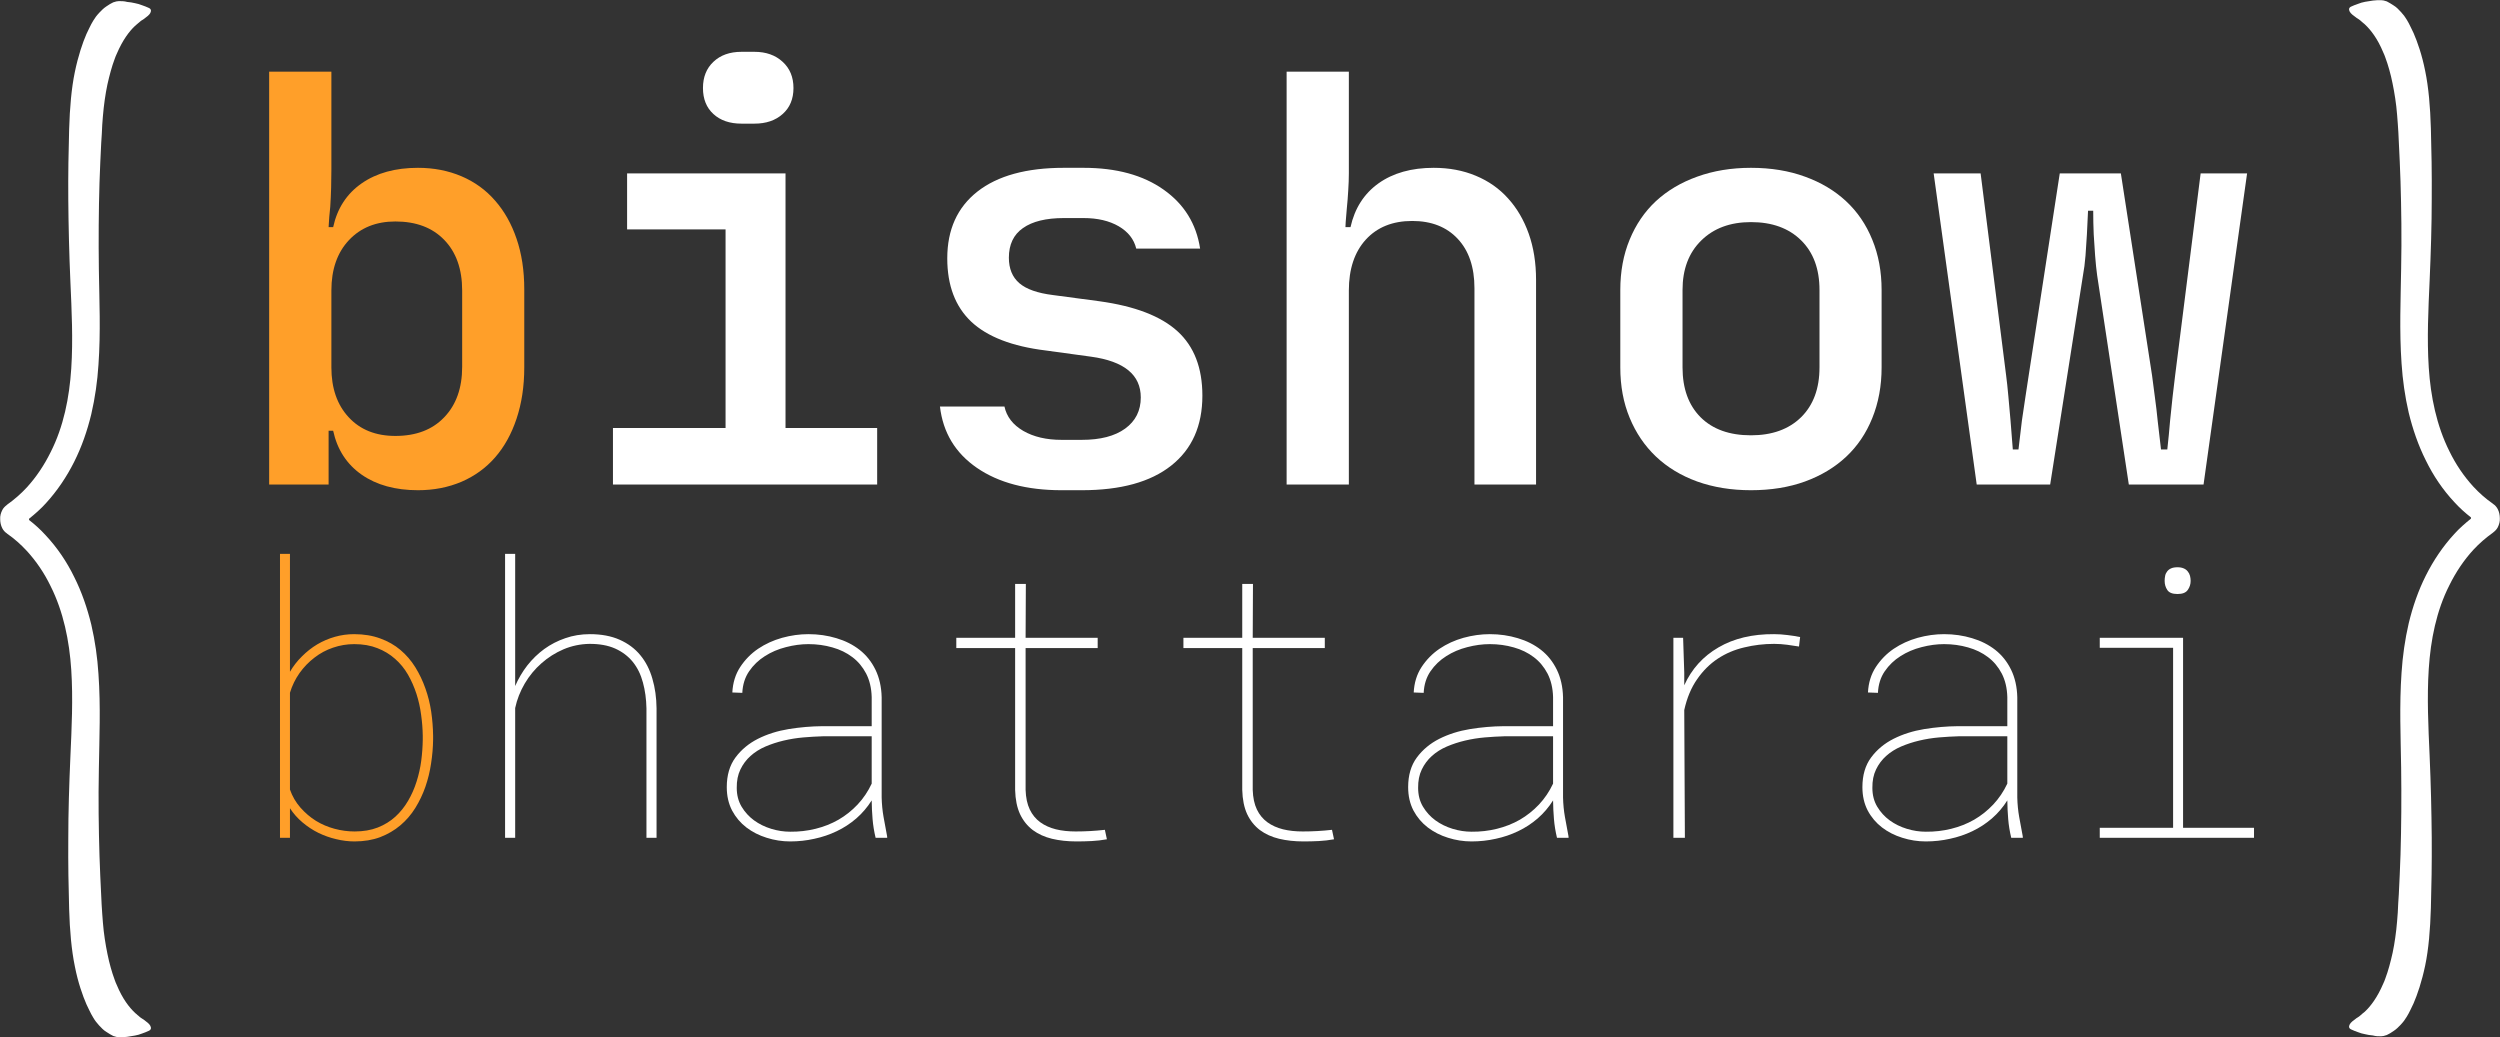 <svg xmlns="http://www.w3.org/2000/svg" xmlns:xlink="http://www.w3.org/1999/xlink" zoomAndPan="magnify" preserveAspectRatio="xMidYMid meet" version="1.0" viewBox="32.77 127.37 309.45 128.4"><rect x="32.77" y="127.37" width="309.45" height="128.4" fill="#333333" stroke="none"/><defs><g/><clipPath id="id1"><path d="M 32.762 127.508 L 51.512 127.508 L 51.512 255.758 L 32.762 255.758 Z M 32.762 127.508 " clip-rule="nonzero"/></clipPath><clipPath id="id2"><path d="M 323.48 127.391 L 342.23 127.391 L 342.23 255.641 L 323.48 255.641 Z M 323.48 127.391 " clip-rule="nonzero"/></clipPath></defs><g clip-path="url(#id1)"><path fill="#ffffff" d="M 36.367 191.582 C 37.098 190.992 37.805 190.375 38.43 189.684 C 39.84 188.145 41.016 186.402 41.953 184.531 C 42.895 182.656 43.574 180.684 44.07 178.633 C 44.539 176.605 44.828 174.555 44.957 172.531 C 45.246 168.48 45.062 164.504 45.008 160.762 C 44.957 157.02 44.984 153.402 45.086 149.992 C 45.141 148.301 45.219 146.66 45.297 145.098 C 45.348 144.328 45.402 143.559 45.426 142.812 C 45.48 142.098 45.531 141.379 45.609 140.711 C 45.766 139.352 45.977 138.098 46.262 136.992 C 46.395 136.43 46.551 135.918 46.707 135.402 C 46.891 134.918 47.02 134.43 47.227 134.02 C 47.961 132.301 48.793 131.227 49.449 130.609 C 49.527 130.531 49.605 130.457 49.684 130.402 C 49.762 130.352 49.84 130.277 49.891 130.227 C 50.023 130.121 50.125 130.02 50.23 129.941 C 50.414 129.816 50.52 129.762 50.52 129.762 C 50.934 129.457 51.25 129.227 51.379 128.969 C 51.508 128.711 51.484 128.48 51.195 128.352 C 50.934 128.227 50.648 128.121 50.359 128.02 C 50.203 127.969 50.074 127.918 49.918 127.867 C 49.762 127.84 49.629 127.789 49.473 127.762 C 49.16 127.688 48.848 127.637 48.508 127.609 C 48.141 127.508 47.828 127.508 47.488 127.508 C 47.309 127.508 47.07 127.559 46.785 127.66 C 46.523 127.789 46.238 127.941 45.922 128.172 C 45.609 128.379 45.324 128.66 45.035 128.969 C 44.906 129.121 44.75 129.277 44.645 129.43 C 44.539 129.582 44.41 129.762 44.305 129.941 C 44.305 129.941 44.227 130.098 44.07 130.352 C 43.914 130.637 43.73 131.047 43.469 131.582 C 43 132.66 42.449 134.277 42.035 136.277 C 41.617 138.277 41.406 140.711 41.328 143.379 C 41.25 145.992 41.199 148.941 41.223 152.121 C 41.25 155.301 41.328 158.711 41.484 162.25 C 41.641 165.785 41.824 169.402 41.59 172.992 C 41.355 176.582 40.648 180.172 39.031 183.352 C 38.246 184.941 37.258 186.426 36.082 187.711 C 35.352 188.504 34.516 189.223 33.652 189.836 L 33.629 189.863 C 33.391 190.043 33.184 190.246 33.055 190.504 C 32.871 190.863 32.766 191.246 32.793 191.633 C 32.793 192.016 32.871 192.402 33.055 192.762 C 33.184 193.016 33.391 193.246 33.629 193.402 L 33.652 193.426 C 34.539 194.043 35.352 194.762 36.082 195.555 C 37.258 196.836 38.246 198.297 39.031 199.914 C 40.625 203.094 41.355 206.684 41.59 210.273 C 41.824 213.887 41.641 217.504 41.484 221.016 C 41.328 224.555 41.223 227.965 41.223 231.145 C 41.199 234.32 41.25 237.246 41.328 239.887 C 41.406 242.551 41.617 244.961 42.035 246.988 C 42.426 248.988 43 250.602 43.469 251.68 C 43.73 252.219 43.914 252.629 44.07 252.91 C 44.227 253.191 44.305 253.32 44.305 253.32 C 44.41 253.5 44.512 253.656 44.645 253.832 C 44.773 253.988 44.906 254.141 45.035 254.297 C 45.324 254.602 45.582 254.887 45.922 255.09 C 46.238 255.297 46.523 255.477 46.785 255.602 C 47.07 255.707 47.309 255.758 47.488 255.758 C 47.828 255.758 48.168 255.758 48.508 255.707 C 48.848 255.656 49.16 255.602 49.473 255.551 C 49.629 255.527 49.785 255.477 49.918 255.449 C 50.074 255.398 50.23 255.348 50.359 255.297 C 50.648 255.191 50.934 255.09 51.195 254.961 C 51.484 254.832 51.508 254.602 51.379 254.348 C 51.25 254.09 50.934 253.859 50.52 253.551 C 50.52 253.551 50.414 253.5 50.23 253.371 C 50.125 253.297 50.023 253.219 49.891 253.09 C 49.812 253.039 49.762 252.988 49.684 252.91 C 49.605 252.859 49.527 252.781 49.449 252.707 C 48.793 252.09 47.934 251.012 47.227 249.297 C 47.02 248.887 46.891 248.398 46.707 247.91 C 46.551 247.398 46.395 246.887 46.262 246.32 C 46 245.195 45.766 243.938 45.609 242.605 C 45.531 241.938 45.48 241.219 45.426 240.5 C 45.375 239.758 45.324 238.988 45.297 238.219 C 45.219 236.656 45.141 235.016 45.086 233.32 C 44.984 229.938 44.93 226.324 45.008 222.555 C 45.062 218.809 45.246 214.836 44.957 210.785 C 44.828 208.758 44.539 206.707 44.07 204.684 C 43.574 202.656 42.895 200.656 41.953 198.785 C 41.043 196.914 39.867 195.172 38.43 193.633 C 37.805 192.941 37.098 192.297 36.367 191.734 Z M 36.367 191.582 " fill-opacity="1" fill-rule="nonzero"/></g><g clip-path="url(#id2)"><path fill="#ffffff" d="M 338.625 191.566 C 337.895 192.156 337.188 192.77 336.562 193.465 C 335.152 195 333.977 196.746 333.039 198.617 C 332.098 200.488 331.418 202.465 330.922 204.516 C 330.453 206.539 330.168 208.59 330.035 210.617 C 329.75 214.668 329.93 218.641 329.984 222.387 C 330.035 226.129 330.008 229.742 329.906 233.152 C 329.852 234.848 329.773 236.488 329.695 238.051 C 329.645 238.82 329.59 239.59 329.566 240.332 C 329.512 241.051 329.461 241.77 329.383 242.434 C 329.227 243.793 329.016 245.051 328.73 246.152 C 328.602 246.719 328.441 247.23 328.285 247.742 C 328.105 248.23 327.973 248.719 327.766 249.129 C 327.035 250.844 326.199 251.922 325.547 252.539 C 325.469 252.613 325.391 252.691 325.309 252.742 C 325.23 252.793 325.152 252.871 325.102 252.922 C 324.973 253.023 324.867 253.129 324.762 253.203 C 324.578 253.332 324.477 253.383 324.477 253.383 C 324.059 253.691 323.742 253.922 323.613 254.18 C 323.484 254.434 323.508 254.664 323.797 254.793 C 324.059 254.922 324.344 255.023 324.633 255.129 C 324.789 255.18 324.918 255.23 325.074 255.281 C 325.23 255.305 325.363 255.359 325.52 255.383 C 325.832 255.461 326.145 255.512 326.484 255.539 C 326.852 255.641 327.164 255.641 327.504 255.641 C 327.688 255.641 327.922 255.59 328.207 255.484 C 328.469 255.359 328.758 255.203 329.07 254.973 C 329.383 254.77 329.672 254.484 329.957 254.18 C 330.086 254.023 330.246 253.871 330.348 253.715 C 330.453 253.562 330.582 253.383 330.688 253.203 C 330.688 253.203 330.766 253.051 330.922 252.793 C 331.078 252.512 331.262 252.102 331.523 251.562 C 331.992 250.484 332.543 248.871 332.961 246.871 C 333.379 244.871 333.586 242.434 333.664 239.77 C 333.742 237.152 333.793 234.203 333.77 231.027 C 333.742 227.848 333.664 224.438 333.508 220.898 C 333.352 217.359 333.168 213.746 333.402 210.156 C 333.637 206.566 334.344 202.977 335.961 199.797 C 336.746 198.207 337.738 196.719 338.91 195.438 C 339.641 194.645 340.477 193.926 341.34 193.309 L 341.367 193.285 C 341.602 193.105 341.809 192.898 341.941 192.645 C 342.121 192.285 342.227 191.898 342.199 191.516 C 342.199 191.129 342.121 190.746 341.941 190.387 C 341.809 190.129 341.602 189.898 341.367 189.746 L 341.34 189.719 C 340.453 189.105 339.641 188.387 338.91 187.594 C 337.738 186.309 336.746 184.848 335.961 183.234 C 334.367 180.055 333.637 176.465 333.402 172.875 C 333.168 169.258 333.352 165.645 333.508 162.133 C 333.664 158.594 333.77 155.184 333.77 152.004 C 333.793 148.824 333.742 145.902 333.664 143.262 C 333.586 140.594 333.379 138.184 332.961 136.16 C 332.566 134.16 331.992 132.543 331.523 131.465 C 331.262 130.93 331.078 130.52 330.922 130.234 C 330.766 129.953 330.688 129.824 330.688 129.824 C 330.582 129.645 330.48 129.492 330.348 129.312 C 330.219 129.16 330.086 129.004 329.957 128.852 C 329.672 128.543 329.41 128.262 329.07 128.055 C 328.758 127.852 328.469 127.672 328.207 127.543 C 327.922 127.441 327.688 127.391 327.504 127.391 C 327.164 127.391 326.824 127.391 326.484 127.441 C 326.145 127.492 325.832 127.543 325.52 127.594 C 325.363 127.621 325.207 127.672 325.074 127.699 C 324.918 127.75 324.762 127.801 324.633 127.852 C 324.344 127.953 324.059 128.055 323.797 128.184 C 323.508 128.312 323.484 128.543 323.613 128.801 C 323.742 129.055 324.059 129.289 324.477 129.594 C 324.477 129.594 324.578 129.645 324.762 129.773 C 324.867 129.852 324.973 129.93 325.102 130.055 C 325.18 130.109 325.23 130.16 325.309 130.234 C 325.387 130.285 325.469 130.363 325.547 130.441 C 326.199 131.055 327.059 132.133 327.766 133.852 C 327.973 134.262 328.105 134.75 328.285 135.234 C 328.441 135.75 328.602 136.262 328.73 136.824 C 328.992 137.953 329.227 139.211 329.383 140.543 C 329.461 141.211 329.512 141.926 329.566 142.645 C 329.617 143.391 329.672 144.156 329.695 144.926 C 329.773 146.492 329.852 148.133 329.906 149.824 C 330.008 153.211 330.062 156.824 329.984 160.594 C 329.93 164.336 329.75 168.312 330.035 172.363 C 330.168 174.387 330.453 176.438 330.922 178.465 C 331.418 180.488 332.098 182.488 333.039 184.359 C 333.953 186.234 335.125 187.977 336.562 189.516 C 337.188 190.207 337.895 190.848 338.625 191.414 Z M 338.625 191.566 " fill-opacity="1" fill-rule="nonzero"/></g><g fill="#ff9f29" fill-opacity="1"><g transform="translate(60.492, 187.346)"><g><path d="M 5.594 -51.109 L 13.297 -51.109 L 13.297 -39 C 13.297 -38.344 13.285 -37.594 13.266 -36.75 C 13.242 -35.914 13.207 -35.125 13.156 -34.375 C 13.062 -33.539 12.992 -32.703 12.953 -31.859 L 13.516 -31.859 C 14.023 -34.191 15.203 -36 17.047 -37.281 C 18.891 -38.562 21.211 -39.203 24.016 -39.203 C 25.973 -39.203 27.77 -38.852 29.406 -38.156 C 31.039 -37.457 32.426 -36.453 33.562 -35.141 C 34.707 -33.836 35.594 -32.266 36.219 -30.422 C 36.852 -28.578 37.172 -26.488 37.172 -24.156 L 37.172 -14.5 C 37.172 -12.164 36.852 -10.051 36.219 -8.156 C 35.594 -6.27 34.707 -4.672 33.562 -3.359 C 32.426 -2.055 31.039 -1.051 29.406 -0.344 C 27.77 0.352 25.973 0.703 24.016 0.703 C 21.211 0.703 18.891 0.062 17.047 -1.219 C 15.203 -2.508 14.023 -4.32 13.516 -6.656 L 12.953 -6.656 L 12.953 0 L 5.594 0 Z M 13.297 -14.5 C 13.297 -11.926 14.008 -9.867 15.438 -8.328 C 16.863 -6.785 18.789 -6.016 21.219 -6.016 C 23.781 -6.016 25.797 -6.785 27.266 -8.328 C 28.742 -9.867 29.484 -11.945 29.484 -14.562 L 29.484 -24.016 C 29.484 -26.672 28.742 -28.758 27.266 -30.281 C 25.797 -31.801 23.781 -32.562 21.219 -32.562 C 18.832 -32.562 16.914 -31.789 15.469 -30.25 C 14.02 -28.707 13.297 -26.629 13.297 -24.016 Z M 13.297 -14.5 "/></g></g></g><g fill="#ffffff" fill-opacity="1"><g transform="translate(102.486, 187.346)"><g><path d="M 6.156 0 L 6.156 -7 L 20.094 -7 L 20.094 -31.578 L 7.906 -31.578 L 7.906 -38.516 L 27.516 -38.516 L 27.516 -7 L 38.859 -7 L 38.859 0 Z M 22.062 -53.562 L 23.672 -53.562 C 25.109 -53.562 26.27 -53.148 27.156 -52.328 C 28.051 -51.516 28.5 -50.43 28.5 -49.078 C 28.5 -47.723 28.051 -46.648 27.156 -45.859 C 26.27 -45.066 25.109 -44.672 23.672 -44.672 L 22.062 -44.672 C 20.613 -44.672 19.457 -45.066 18.594 -45.859 C 17.727 -46.648 17.297 -47.723 17.297 -49.078 C 17.297 -50.43 17.727 -51.516 18.594 -52.328 C 19.457 -53.148 20.613 -53.562 22.062 -53.562 Z M 22.062 -53.562 "/></g></g></g><g fill="#ffffff" fill-opacity="1"><g transform="translate(144.492, 187.346)"><g><path d="M 19.672 0.703 C 15.379 0.703 11.891 -0.219 9.203 -2.062 C 6.523 -3.906 5 -6.438 4.625 -9.656 L 12.609 -9.656 C 12.879 -8.395 13.656 -7.391 14.938 -6.641 C 16.227 -5.898 17.805 -5.531 19.672 -5.531 L 22.188 -5.531 C 24.477 -5.531 26.266 -5.992 27.547 -6.922 C 28.836 -7.859 29.484 -9.145 29.484 -10.781 C 29.484 -13.582 27.426 -15.266 23.312 -15.828 L 17.719 -16.594 C 13.562 -17.102 10.488 -18.289 8.5 -20.156 C 6.52 -22.031 5.531 -24.645 5.531 -28 C 5.531 -31.551 6.773 -34.305 9.266 -36.266 C 11.766 -38.223 15.328 -39.203 19.953 -39.203 L 22.406 -39.203 C 26.469 -39.203 29.77 -38.301 32.312 -36.5 C 34.852 -34.707 36.359 -32.273 36.828 -29.203 L 28.922 -29.203 C 28.641 -30.367 27.914 -31.289 26.75 -31.969 C 25.582 -32.645 24.133 -32.984 22.406 -32.984 L 19.953 -32.984 C 17.754 -32.984 16.07 -32.57 14.906 -31.75 C 13.738 -30.938 13.156 -29.711 13.156 -28.078 C 13.156 -26.723 13.586 -25.672 14.453 -24.922 C 15.316 -24.18 16.707 -23.691 18.625 -23.453 L 24.359 -22.688 C 28.754 -22.082 31.977 -20.844 34.031 -18.969 C 36.082 -17.102 37.109 -14.445 37.109 -11 C 37.109 -7.258 35.82 -4.375 33.25 -2.344 C 30.688 -0.312 27 0.703 22.188 0.703 Z M 19.672 0.703 "/></g></g></g><g fill="#ffffff" fill-opacity="1"><g transform="translate(186.497, 187.346)"><g><path d="M 5.531 -51.109 L 13.234 -51.109 L 13.234 -38.516 C 13.234 -37.859 13.207 -37.145 13.156 -36.375 C 13.113 -35.602 13.055 -34.879 12.984 -34.203 C 12.922 -33.523 12.875 -32.961 12.844 -32.516 C 12.82 -32.078 12.812 -31.859 12.812 -31.859 L 13.438 -31.859 C 13.957 -34.191 15.113 -36 16.906 -37.281 C 18.707 -38.562 20.984 -39.203 23.734 -39.203 C 25.648 -39.203 27.391 -38.875 28.953 -38.219 C 30.516 -37.57 31.844 -36.641 32.938 -35.422 C 34.039 -34.211 34.895 -32.754 35.5 -31.047 C 36.102 -29.348 36.406 -27.445 36.406 -25.344 L 36.406 0 L 28.781 0 L 28.781 -24.297 C 28.781 -26.91 28.086 -28.953 26.703 -30.422 C 25.328 -31.891 23.453 -32.625 21.078 -32.625 C 18.648 -32.625 16.734 -31.852 15.328 -30.312 C 13.93 -28.77 13.234 -26.672 13.234 -24.016 L 13.234 0 L 5.531 0 Z M 5.531 -51.109 "/></g></g></g><g fill="#ffffff" fill-opacity="1"><g transform="translate(228.503, 187.346)"><g><path d="M 12.531 -14.5 C 12.531 -11.883 13.273 -9.828 14.766 -8.328 C 16.266 -6.836 18.344 -6.094 21 -6.094 C 23.613 -6.094 25.68 -6.836 27.203 -8.328 C 28.723 -9.828 29.484 -11.883 29.484 -14.5 L 29.484 -24.078 C 29.484 -26.691 28.723 -28.742 27.203 -30.234 C 25.68 -31.734 23.613 -32.484 21 -32.484 C 18.438 -32.484 16.383 -31.723 14.844 -30.203 C 13.301 -28.691 12.531 -26.648 12.531 -24.078 Z M 4.828 -24.078 C 4.828 -26.367 5.211 -28.445 5.984 -30.312 C 6.754 -32.188 7.836 -33.773 9.234 -35.078 C 10.641 -36.379 12.344 -37.391 14.344 -38.109 C 16.352 -38.836 18.57 -39.203 21 -39.203 C 23.477 -39.203 25.707 -38.836 27.688 -38.109 C 29.676 -37.391 31.367 -36.379 32.766 -35.078 C 34.172 -33.773 35.254 -32.188 36.016 -30.312 C 36.785 -28.445 37.172 -26.367 37.172 -24.078 L 37.172 -14.5 C 37.172 -12.207 36.785 -10.113 36.016 -8.219 C 35.254 -6.332 34.172 -4.734 32.766 -3.422 C 31.367 -2.117 29.676 -1.102 27.688 -0.375 C 25.707 0.344 23.477 0.703 21 0.703 C 18.57 0.703 16.352 0.344 14.344 -0.375 C 12.344 -1.102 10.641 -2.133 9.234 -3.469 C 7.836 -4.801 6.754 -6.398 5.984 -8.266 C 5.211 -10.129 4.828 -12.207 4.828 -14.5 Z M 4.828 -24.078 "/></g></g></g><g fill="#ffffff" fill-opacity="1"><g transform="translate(270.509, 187.346)"><g><path d="M 7.422 -38.516 L 10.578 -13.516 C 10.672 -12.816 10.766 -11.941 10.859 -10.891 C 10.953 -9.836 11.039 -8.844 11.125 -7.906 C 11.219 -6.738 11.312 -5.551 11.406 -4.344 L 12.109 -4.344 C 12.254 -5.551 12.395 -6.738 12.531 -7.906 C 12.676 -8.883 12.828 -9.898 12.984 -10.953 C 13.148 -12.004 13.281 -12.859 13.375 -13.516 L 17.219 -38.516 L 24.781 -38.516 L 28.641 -13.516 C 28.734 -12.816 28.848 -11.941 28.984 -10.891 C 29.129 -9.836 29.25 -8.82 29.344 -7.844 C 29.477 -6.719 29.613 -5.551 29.75 -4.344 L 30.531 -4.344 C 30.664 -5.551 30.781 -6.738 30.875 -7.906 C 30.969 -8.844 31.07 -9.836 31.188 -10.891 C 31.301 -11.941 31.406 -12.816 31.5 -13.516 L 34.656 -38.516 L 40.406 -38.516 L 35.016 0 L 25.766 0 L 21.844 -25.906 C 21.75 -26.602 21.664 -27.414 21.594 -28.344 C 21.531 -29.281 21.473 -30.148 21.422 -30.953 C 21.379 -31.93 21.359 -32.91 21.359 -33.891 L 20.719 -33.891 C 20.676 -32.91 20.629 -31.93 20.578 -30.953 C 20.535 -30.148 20.477 -29.281 20.406 -28.344 C 20.332 -27.414 20.227 -26.602 20.094 -25.906 L 16.031 0 L 6.938 0 L 1.609 -38.516 Z M 7.422 -38.516 "/></g></g></g><g fill="#ff9f29" fill-opacity="1"><g transform="translate(62.302, 231.069)"><g><path d="M 24.078 -12.141 C 24.066 -11.18 23.984 -10.203 23.828 -9.203 C 23.68 -8.203 23.445 -7.238 23.125 -6.312 C 22.801 -5.383 22.383 -4.508 21.875 -3.688 C 21.363 -2.863 20.742 -2.145 20.016 -1.531 C 19.297 -0.926 18.469 -0.441 17.531 -0.078 C 16.594 0.273 15.531 0.453 14.344 0.453 C 13.594 0.453 12.836 0.359 12.078 0.172 C 11.316 -0.004 10.582 -0.266 9.875 -0.609 C 9.164 -0.961 8.508 -1.395 7.906 -1.906 C 7.301 -2.414 6.785 -3 6.359 -3.656 L 6.359 0 L 5.125 0 L 5.125 -35.141 L 6.359 -35.141 L 6.359 -20.547 C 6.766 -21.242 7.258 -21.879 7.844 -22.453 C 8.426 -23.035 9.055 -23.531 9.734 -23.938 C 10.422 -24.344 11.148 -24.656 11.922 -24.875 C 12.691 -25.094 13.484 -25.203 14.297 -25.203 C 15.504 -25.203 16.582 -25.023 17.531 -24.672 C 18.488 -24.328 19.32 -23.852 20.031 -23.25 C 20.75 -22.645 21.363 -21.93 21.875 -21.109 C 22.383 -20.285 22.801 -19.41 23.125 -18.484 C 23.457 -17.555 23.695 -16.594 23.844 -15.594 C 23.988 -14.594 24.066 -13.602 24.078 -12.625 Z M 22.797 -12.625 C 22.785 -13.469 22.719 -14.332 22.594 -15.219 C 22.477 -16.113 22.285 -16.977 22.016 -17.812 C 21.742 -18.656 21.395 -19.445 20.969 -20.188 C 20.539 -20.938 20.008 -21.586 19.375 -22.141 C 18.75 -22.703 18.02 -23.145 17.188 -23.469 C 16.352 -23.801 15.395 -23.969 14.312 -23.969 C 13.406 -23.969 12.531 -23.82 11.688 -23.531 C 10.852 -23.25 10.086 -22.836 9.391 -22.297 C 8.691 -21.766 8.078 -21.129 7.547 -20.391 C 7.023 -19.648 6.629 -18.836 6.359 -17.953 L 6.359 -5.969 C 6.648 -5.133 7.082 -4.391 7.656 -3.734 C 8.227 -3.086 8.867 -2.539 9.578 -2.094 C 10.297 -1.656 11.066 -1.328 11.891 -1.109 C 12.711 -0.891 13.535 -0.781 14.359 -0.781 C 15.43 -0.781 16.383 -0.941 17.219 -1.266 C 18.062 -1.598 18.789 -2.047 19.406 -2.609 C 20.02 -3.172 20.547 -3.828 20.984 -4.578 C 21.422 -5.328 21.77 -6.117 22.031 -6.953 C 22.301 -7.797 22.492 -8.656 22.609 -9.531 C 22.723 -10.414 22.785 -11.285 22.797 -12.141 Z M 22.797 -12.625 "/></g></g></g><g fill="#ffffff" fill-opacity="1"><g transform="translate(90.413, 231.069)"><g><path d="M 6.125 -18.781 C 6.52 -19.695 7.02 -20.547 7.625 -21.328 C 8.238 -22.109 8.938 -22.785 9.719 -23.359 C 10.508 -23.93 11.379 -24.379 12.328 -24.703 C 13.273 -25.035 14.289 -25.203 15.375 -25.203 C 16.789 -25.203 18.016 -24.973 19.047 -24.516 C 20.086 -24.055 20.941 -23.422 21.609 -22.609 C 22.285 -21.797 22.785 -20.82 23.109 -19.688 C 23.441 -18.562 23.613 -17.336 23.625 -16.016 L 23.625 0 L 22.375 0 L 22.375 -16.016 C 22.352 -17.172 22.207 -18.238 21.938 -19.219 C 21.676 -20.207 21.258 -21.055 20.688 -21.766 C 20.113 -22.473 19.383 -23.023 18.5 -23.422 C 17.613 -23.816 16.547 -24.008 15.297 -24 C 14.18 -23.977 13.117 -23.754 12.109 -23.328 C 11.109 -22.898 10.203 -22.328 9.391 -21.609 C 8.578 -20.898 7.883 -20.062 7.312 -19.094 C 6.75 -18.133 6.352 -17.125 6.125 -16.062 L 6.125 0 L 4.875 0 L 4.875 -35.141 L 6.125 -35.141 Z M 6.125 -18.781 "/></g></g></g><g fill="#ffffff" fill-opacity="1"><g transform="translate(118.527, 231.069)"><g><path d="M 22.625 0 C 22.438 -0.781 22.312 -1.551 22.25 -2.312 C 22.188 -3.07 22.148 -3.844 22.141 -4.625 C 21.609 -3.781 20.973 -3.035 20.234 -2.391 C 19.492 -1.754 18.688 -1.227 17.812 -0.812 C 16.945 -0.395 16.023 -0.082 15.047 0.125 C 14.078 0.344 13.078 0.453 12.047 0.453 C 11.055 0.453 10.086 0.301 9.141 0 C 8.203 -0.289 7.363 -0.719 6.625 -1.281 C 5.895 -1.844 5.305 -2.539 4.859 -3.375 C 4.422 -4.219 4.203 -5.18 4.203 -6.266 C 4.203 -7.742 4.562 -8.969 5.281 -9.938 C 6 -10.906 6.926 -11.676 8.062 -12.25 C 9.195 -12.82 10.461 -13.223 11.859 -13.453 C 13.266 -13.68 14.656 -13.801 16.031 -13.812 L 22.141 -13.812 L 22.141 -17.422 C 22.109 -18.535 21.879 -19.504 21.453 -20.328 C 21.023 -21.148 20.457 -21.828 19.75 -22.359 C 19.039 -22.898 18.219 -23.301 17.281 -23.562 C 16.344 -23.832 15.352 -23.969 14.312 -23.969 C 13.406 -23.969 12.473 -23.844 11.516 -23.594 C 10.566 -23.352 9.703 -22.984 8.922 -22.484 C 8.141 -21.992 7.488 -21.367 6.969 -20.609 C 6.457 -19.859 6.176 -18.969 6.125 -17.938 L 4.891 -17.984 C 4.953 -19.18 5.273 -20.227 5.859 -21.125 C 6.453 -22.031 7.191 -22.785 8.078 -23.391 C 8.973 -23.992 9.961 -24.445 11.047 -24.75 C 12.141 -25.051 13.227 -25.203 14.312 -25.203 C 15.531 -25.203 16.688 -25.035 17.781 -24.703 C 18.875 -24.379 19.832 -23.895 20.656 -23.25 C 21.477 -22.602 22.129 -21.785 22.609 -20.797 C 23.086 -19.816 23.344 -18.68 23.375 -17.391 L 23.375 -4.984 C 23.395 -4.148 23.473 -3.348 23.609 -2.578 C 23.742 -1.816 23.891 -1.023 24.047 -0.203 L 24.062 0 Z M 12.047 -0.75 C 13.129 -0.738 14.176 -0.859 15.188 -1.109 C 16.207 -1.359 17.156 -1.734 18.031 -2.234 C 18.906 -2.742 19.691 -3.367 20.391 -4.109 C 21.098 -4.859 21.68 -5.723 22.141 -6.703 L 22.141 -12.562 L 16.109 -12.562 C 15.328 -12.539 14.52 -12.492 13.688 -12.422 C 12.852 -12.348 12.039 -12.219 11.25 -12.031 C 10.457 -11.844 9.707 -11.598 9 -11.297 C 8.289 -10.992 7.672 -10.602 7.141 -10.125 C 6.617 -9.656 6.203 -9.098 5.891 -8.453 C 5.578 -7.805 5.426 -7.047 5.438 -6.172 C 5.438 -5.305 5.633 -4.535 6.031 -3.859 C 6.438 -3.18 6.953 -2.613 7.578 -2.156 C 8.211 -1.695 8.922 -1.348 9.703 -1.109 C 10.492 -0.867 11.273 -0.75 12.047 -0.75 Z M 12.047 -0.75 "/></g></g></g><g fill="#ffffff" fill-opacity="1"><g transform="translate(146.641, 231.069)"><g><path d="M 13.109 -31.422 L 13.078 -24.75 L 22 -24.75 L 22 -23.484 L 13.078 -23.484 L 13.078 -5.922 C 13.109 -4.961 13.281 -4.156 13.594 -3.5 C 13.906 -2.852 14.336 -2.328 14.891 -1.922 C 15.441 -1.523 16.086 -1.234 16.828 -1.047 C 17.566 -0.867 18.379 -0.781 19.266 -0.781 C 20.492 -0.781 21.703 -0.848 22.891 -0.984 L 23.141 0.188 C 22.516 0.301 21.891 0.375 21.266 0.406 C 20.641 0.438 20.008 0.453 19.375 0.453 C 18.27 0.453 17.258 0.344 16.344 0.125 C 15.438 -0.094 14.645 -0.453 13.969 -0.953 C 13.301 -1.461 12.773 -2.117 12.391 -2.922 C 12.016 -3.734 11.812 -4.734 11.781 -5.922 L 11.781 -23.484 L 4.5 -23.484 L 4.5 -24.75 L 11.781 -24.75 L 11.781 -31.422 Z M 13.109 -31.422 "/></g></g></g><g fill="#ffffff" fill-opacity="1"><g transform="translate(174.754, 231.069)"><g><path d="M 13.109 -31.422 L 13.078 -24.75 L 22 -24.75 L 22 -23.484 L 13.078 -23.484 L 13.078 -5.922 C 13.109 -4.961 13.281 -4.156 13.594 -3.5 C 13.906 -2.852 14.336 -2.328 14.891 -1.922 C 15.441 -1.523 16.086 -1.234 16.828 -1.047 C 17.566 -0.867 18.379 -0.781 19.266 -0.781 C 20.492 -0.781 21.703 -0.848 22.891 -0.984 L 23.141 0.188 C 22.516 0.301 21.891 0.375 21.266 0.406 C 20.641 0.438 20.008 0.453 19.375 0.453 C 18.27 0.453 17.258 0.344 16.344 0.125 C 15.438 -0.094 14.645 -0.453 13.969 -0.953 C 13.301 -1.461 12.773 -2.117 12.391 -2.922 C 12.016 -3.734 11.812 -4.734 11.781 -5.922 L 11.781 -23.484 L 4.5 -23.484 L 4.5 -24.75 L 11.781 -24.75 L 11.781 -31.422 Z M 13.109 -31.422 "/></g></g></g><g fill="#ffffff" fill-opacity="1"><g transform="translate(202.868, 231.069)"><g><path d="M 22.625 0 C 22.438 -0.781 22.312 -1.551 22.25 -2.312 C 22.188 -3.07 22.148 -3.844 22.141 -4.625 C 21.609 -3.781 20.973 -3.035 20.234 -2.391 C 19.492 -1.754 18.688 -1.227 17.812 -0.812 C 16.945 -0.395 16.023 -0.082 15.047 0.125 C 14.078 0.344 13.078 0.453 12.047 0.453 C 11.055 0.453 10.086 0.301 9.141 0 C 8.203 -0.289 7.363 -0.719 6.625 -1.281 C 5.895 -1.844 5.305 -2.539 4.859 -3.375 C 4.422 -4.219 4.203 -5.18 4.203 -6.266 C 4.203 -7.742 4.562 -8.969 5.281 -9.938 C 6 -10.906 6.926 -11.676 8.062 -12.25 C 9.195 -12.82 10.461 -13.223 11.859 -13.453 C 13.266 -13.68 14.656 -13.801 16.031 -13.812 L 22.141 -13.812 L 22.141 -17.422 C 22.109 -18.535 21.879 -19.504 21.453 -20.328 C 21.023 -21.148 20.457 -21.828 19.75 -22.359 C 19.039 -22.898 18.219 -23.301 17.281 -23.562 C 16.344 -23.832 15.352 -23.969 14.312 -23.969 C 13.406 -23.969 12.473 -23.844 11.516 -23.594 C 10.566 -23.352 9.703 -22.984 8.922 -22.484 C 8.141 -21.992 7.488 -21.367 6.969 -20.609 C 6.457 -19.859 6.176 -18.969 6.125 -17.938 L 4.891 -17.984 C 4.953 -19.18 5.273 -20.227 5.859 -21.125 C 6.453 -22.031 7.191 -22.785 8.078 -23.391 C 8.973 -23.992 9.961 -24.445 11.047 -24.75 C 12.141 -25.051 13.227 -25.203 14.312 -25.203 C 15.531 -25.203 16.688 -25.035 17.781 -24.703 C 18.875 -24.379 19.832 -23.895 20.656 -23.25 C 21.477 -22.602 22.129 -21.785 22.609 -20.797 C 23.086 -19.816 23.344 -18.68 23.375 -17.391 L 23.375 -4.984 C 23.395 -4.148 23.473 -3.348 23.609 -2.578 C 23.742 -1.816 23.891 -1.023 24.047 -0.203 L 24.062 0 Z M 12.047 -0.75 C 13.129 -0.738 14.176 -0.859 15.188 -1.109 C 16.207 -1.359 17.156 -1.734 18.031 -2.234 C 18.906 -2.742 19.691 -3.367 20.391 -4.109 C 21.098 -4.859 21.68 -5.723 22.141 -6.703 L 22.141 -12.562 L 16.109 -12.562 C 15.328 -12.539 14.52 -12.492 13.688 -12.422 C 12.852 -12.348 12.039 -12.219 11.25 -12.031 C 10.457 -11.844 9.707 -11.598 9 -11.297 C 8.289 -10.992 7.672 -10.602 7.141 -10.125 C 6.617 -9.656 6.203 -9.098 5.891 -8.453 C 5.578 -7.805 5.426 -7.047 5.438 -6.172 C 5.438 -5.305 5.633 -4.535 6.031 -3.859 C 6.438 -3.18 6.953 -2.613 7.578 -2.156 C 8.211 -1.695 8.922 -1.348 9.703 -1.109 C 10.492 -0.867 11.273 -0.75 12.047 -0.75 Z M 12.047 -0.75 "/></g></g></g><g fill="#ffffff" fill-opacity="1"><g transform="translate(230.981, 231.069)"><g><path d="M 21.391 -25.203 C 21.93 -25.203 22.477 -25.164 23.031 -25.094 C 23.582 -25.031 24.109 -24.945 24.609 -24.844 L 24.469 -23.672 C 24.031 -23.742 23.539 -23.816 23 -23.891 C 22.457 -23.961 21.922 -24 21.391 -24 C 20.117 -24 18.883 -23.852 17.688 -23.562 C 16.488 -23.281 15.398 -22.816 14.422 -22.172 C 13.441 -21.523 12.586 -20.676 11.859 -19.625 C 11.129 -18.582 10.598 -17.312 10.266 -15.812 L 10.344 0 L 8.922 0 L 8.922 -24.75 L 10.125 -24.75 L 10.266 -20.453 L 10.266 -18.875 C 11.18 -20.895 12.594 -22.457 14.5 -23.562 C 16.406 -24.676 18.703 -25.223 21.391 -25.203 Z M 21.391 -25.203 "/></g></g></g><g fill="#ffffff" fill-opacity="1"><g transform="translate(259.095, 231.069)"><g><path d="M 22.625 0 C 22.438 -0.781 22.312 -1.551 22.25 -2.312 C 22.188 -3.07 22.148 -3.844 22.141 -4.625 C 21.609 -3.781 20.973 -3.035 20.234 -2.391 C 19.492 -1.754 18.688 -1.227 17.812 -0.812 C 16.945 -0.395 16.023 -0.082 15.047 0.125 C 14.078 0.344 13.078 0.453 12.047 0.453 C 11.055 0.453 10.086 0.301 9.141 0 C 8.203 -0.289 7.363 -0.719 6.625 -1.281 C 5.895 -1.844 5.305 -2.539 4.859 -3.375 C 4.422 -4.219 4.203 -5.18 4.203 -6.266 C 4.203 -7.742 4.562 -8.969 5.281 -9.938 C 6 -10.906 6.926 -11.676 8.062 -12.25 C 9.195 -12.82 10.461 -13.223 11.859 -13.453 C 13.266 -13.68 14.656 -13.801 16.031 -13.812 L 22.141 -13.812 L 22.141 -17.422 C 22.109 -18.535 21.879 -19.504 21.453 -20.328 C 21.023 -21.148 20.457 -21.828 19.75 -22.359 C 19.039 -22.898 18.219 -23.301 17.281 -23.562 C 16.344 -23.832 15.352 -23.969 14.312 -23.969 C 13.406 -23.969 12.473 -23.844 11.516 -23.594 C 10.566 -23.352 9.703 -22.984 8.922 -22.484 C 8.141 -21.992 7.488 -21.367 6.969 -20.609 C 6.457 -19.859 6.176 -18.969 6.125 -17.938 L 4.891 -17.984 C 4.953 -19.18 5.273 -20.227 5.859 -21.125 C 6.453 -22.031 7.191 -22.785 8.078 -23.391 C 8.973 -23.992 9.961 -24.445 11.047 -24.75 C 12.141 -25.051 13.227 -25.203 14.312 -25.203 C 15.531 -25.203 16.688 -25.035 17.781 -24.703 C 18.875 -24.379 19.832 -23.895 20.656 -23.25 C 21.477 -22.602 22.129 -21.785 22.609 -20.797 C 23.086 -19.816 23.344 -18.68 23.375 -17.391 L 23.375 -4.984 C 23.395 -4.148 23.473 -3.348 23.609 -2.578 C 23.742 -1.816 23.891 -1.023 24.047 -0.203 L 24.062 0 Z M 12.047 -0.75 C 13.129 -0.738 14.176 -0.859 15.188 -1.109 C 16.207 -1.359 17.156 -1.734 18.031 -2.234 C 18.906 -2.742 19.691 -3.367 20.391 -4.109 C 21.098 -4.859 21.68 -5.723 22.141 -6.703 L 22.141 -12.562 L 16.109 -12.562 C 15.328 -12.539 14.52 -12.492 13.688 -12.422 C 12.852 -12.348 12.039 -12.219 11.25 -12.031 C 10.457 -11.844 9.707 -11.598 9 -11.297 C 8.289 -10.992 7.672 -10.602 7.141 -10.125 C 6.617 -9.656 6.203 -9.098 5.891 -8.453 C 5.578 -7.805 5.426 -7.047 5.438 -6.172 C 5.438 -5.305 5.633 -4.535 6.031 -3.859 C 6.438 -3.18 6.953 -2.613 7.578 -2.156 C 8.211 -1.695 8.922 -1.348 9.703 -1.109 C 10.492 -0.867 11.273 -0.75 12.047 -0.75 Z M 12.047 -0.75 "/></g></g></g><g fill="#ffffff" fill-opacity="1"><g transform="translate(287.209, 231.069)"><g><path d="M 5.469 -24.75 L 15.781 -24.75 L 15.781 -1.234 L 24.562 -1.234 L 24.562 0 L 5.469 0 L 5.469 -1.234 L 14.547 -1.234 L 14.547 -23.516 L 5.469 -23.516 Z M 13.5 -31.797 C 13.5 -32.004 13.52 -32.211 13.562 -32.422 C 13.602 -32.629 13.688 -32.812 13.812 -32.969 C 13.938 -33.133 14.098 -33.258 14.297 -33.344 C 14.504 -33.438 14.77 -33.484 15.094 -33.484 C 15.395 -33.484 15.648 -33.438 15.859 -33.344 C 16.066 -33.258 16.234 -33.133 16.359 -32.969 C 16.492 -32.812 16.586 -32.629 16.641 -32.422 C 16.691 -32.211 16.719 -32.004 16.719 -31.797 C 16.719 -31.379 16.598 -31.004 16.359 -30.672 C 16.129 -30.336 15.707 -30.172 15.094 -30.172 C 14.469 -30.172 14.047 -30.336 13.828 -30.672 C 13.609 -31.004 13.5 -31.379 13.5 -31.797 Z M 13.5 -31.797 "/></g></g></g></svg>